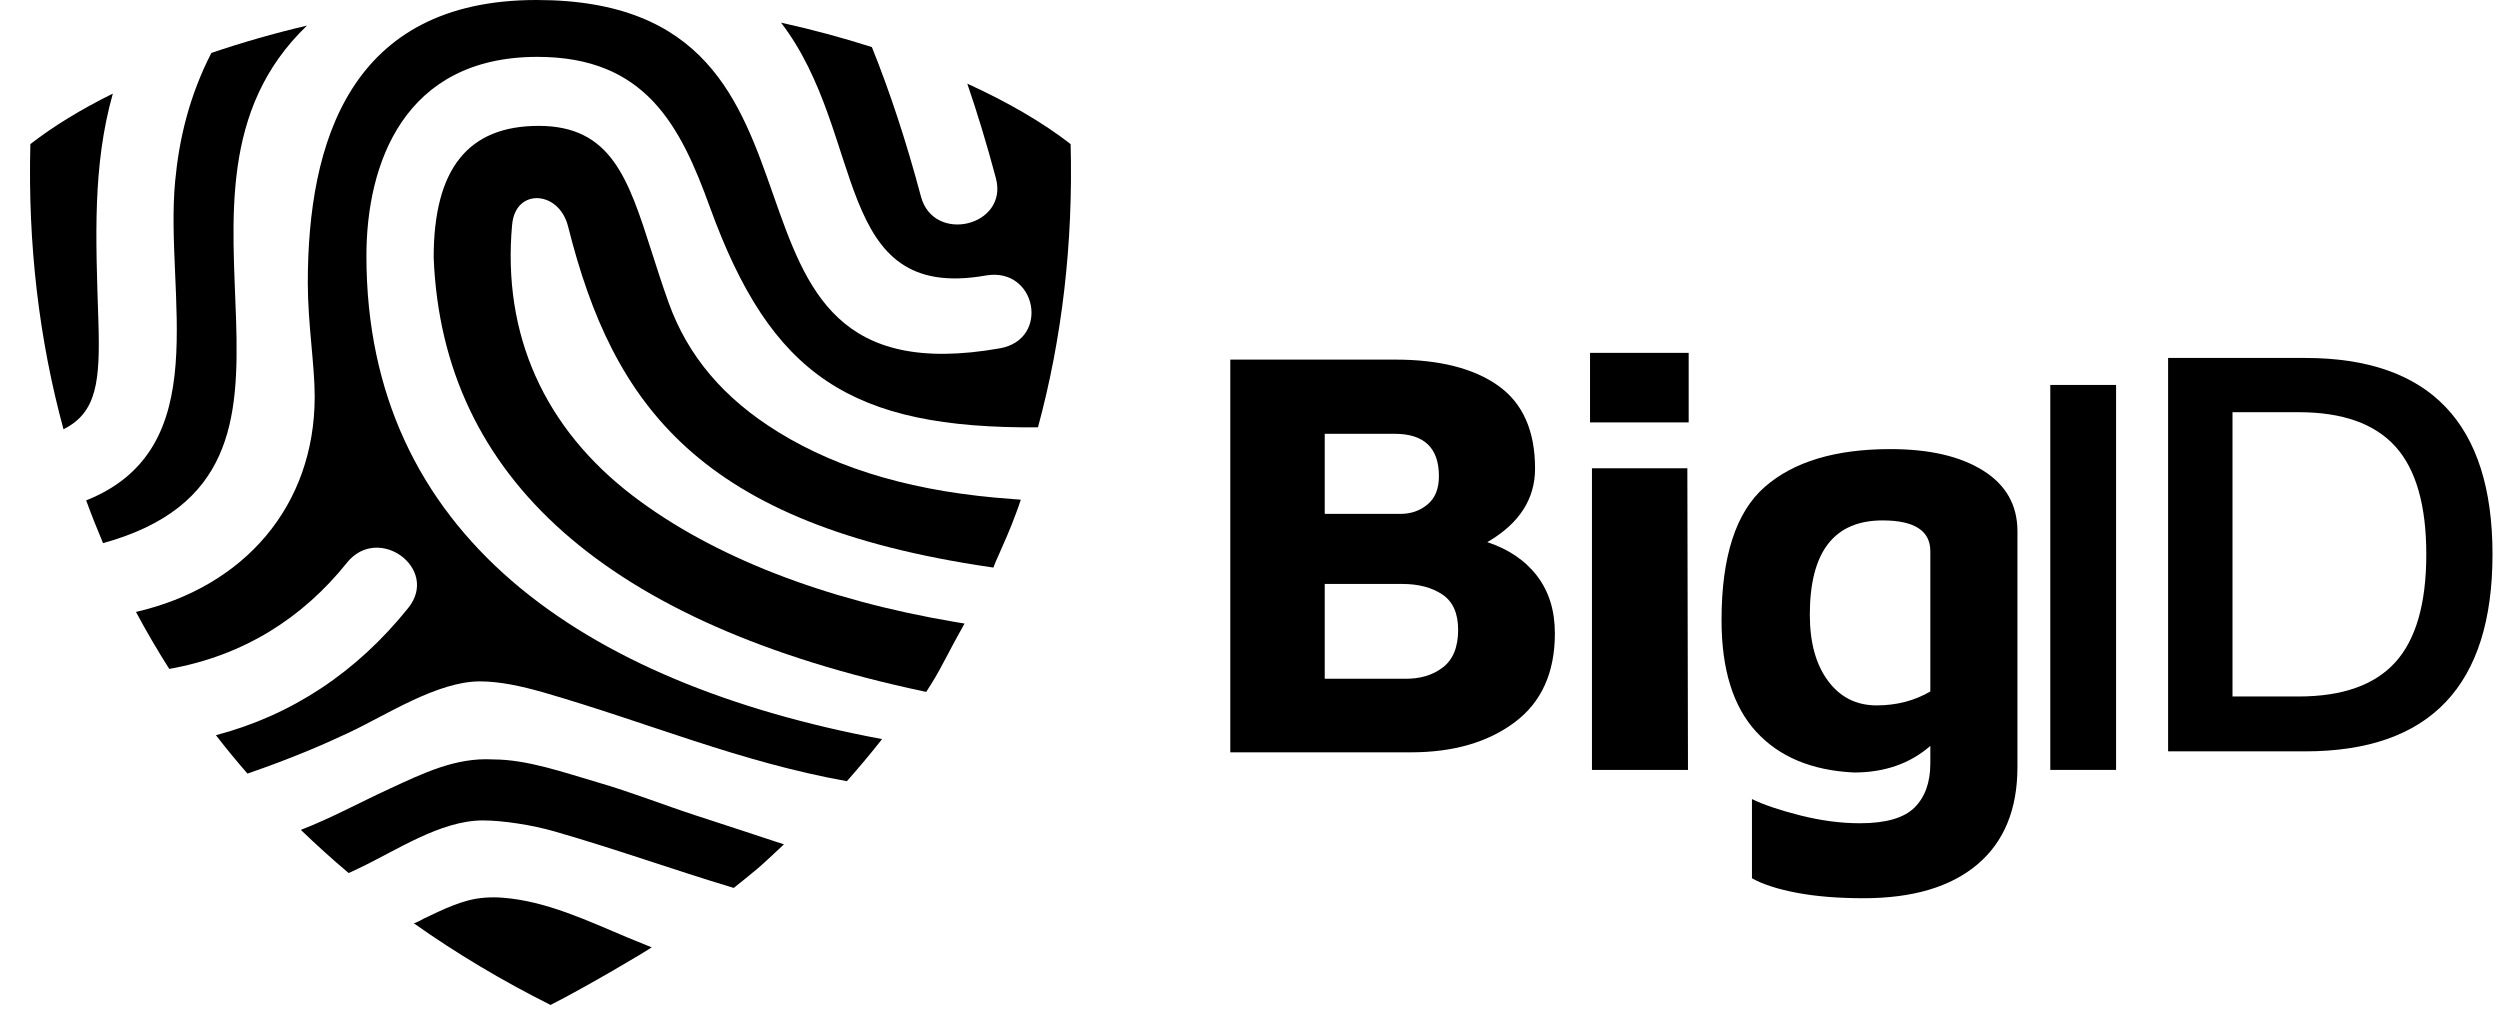 <svg width="83" height="34" viewBox="0 0 83 34" fill="none" xmlns="http://www.w3.org/2000/svg">
<g clip-path="url(#clip0)">
<path fill-rule="evenodd" clip-rule="evenodd" d="M51.032 19.123C51.426 19.637 51.622 20.273 51.622 21.029C51.622 22.331 51.177 23.315 50.287 23.98C49.398 24.645 48.249 24.977 46.844 24.977H40.846V11.939H46.322C47.791 11.939 48.933 12.229 49.746 12.809C50.558 13.389 50.964 14.304 50.964 15.556C50.964 16.572 50.436 17.386 49.378 17.999C50.087 18.234 50.639 18.608 51.032 19.123ZM43.981 17.061H46.495C46.844 17.061 47.144 16.956 47.395 16.747C47.646 16.54 47.772 16.227 47.772 15.809C47.772 14.871 47.282 14.402 46.303 14.402H43.981V17.061ZM47.898 22.162C48.24 21.902 48.41 21.484 48.41 20.912C48.41 20.364 48.237 19.973 47.889 19.739C47.54 19.504 47.095 19.387 46.554 19.387H43.981V22.534H46.612C47.127 22.546 47.556 22.423 47.898 22.162Z" fill="black"/>
<path fill-rule="evenodd" clip-rule="evenodd" d="M52.789 14.023H56.064V11.715H52.789V14.023ZM52.853 15.547H56.02L56.041 25.561H52.853V15.547Z" fill="black"/>
<path fill-rule="evenodd" clip-rule="evenodd" d="M65.84 15.623C66.599 16.098 66.979 16.77 66.979 17.639V25.466C66.979 26.87 66.536 27.947 65.652 28.697C64.766 29.446 63.505 29.821 61.869 29.821C61.023 29.821 60.284 29.76 59.65 29.64C59.017 29.52 58.522 29.359 58.165 29.158V26.529C58.548 26.717 59.083 26.898 59.77 27.072C60.456 27.245 61.116 27.332 61.75 27.332C62.609 27.332 63.212 27.158 63.563 26.81C63.912 26.462 64.087 25.974 64.087 25.345V24.764C63.413 25.352 62.568 25.647 61.552 25.647C60.152 25.58 59.07 25.128 58.304 24.292C57.538 23.456 57.155 22.222 57.155 20.59C57.155 18.476 57.634 17 58.591 16.165C59.548 15.328 60.938 14.91 62.76 14.91C64.054 14.91 65.08 15.147 65.84 15.623ZM60.691 22.606C61.093 23.148 61.631 23.419 62.304 23.419C62.965 23.419 63.559 23.265 64.087 22.957V18.302C64.087 17.62 63.559 17.278 62.502 17.278C60.892 17.278 60.086 18.321 60.086 20.409C60.086 21.332 60.288 22.064 60.691 22.606Z" fill="black"/>
<path fill-rule="evenodd" clip-rule="evenodd" d="M68.07 25.561H70.254V12.78H68.07V25.561Z" fill="black"/>
<path fill-rule="evenodd" clip-rule="evenodd" d="M71.981 11.884H76.53C80.677 11.884 82.751 14.058 82.751 18.404C82.751 22.765 80.677 24.945 76.53 24.945H71.981V11.884ZM76.316 23.123C77.767 23.123 78.836 22.745 79.524 21.988C80.21 21.231 80.553 20.036 80.553 18.404C80.553 16.773 80.21 15.578 79.524 14.821C78.836 14.064 77.767 13.685 76.316 13.685H74.119V23.123H76.316Z" fill="black"/>
<path fill-rule="evenodd" clip-rule="evenodd" d="M4.514 20.316C4.859 20.961 5.228 21.592 5.619 22.208C8.089 21.769 10.048 20.518 11.518 18.683C12.56 17.383 14.598 18.879 13.557 20.18C11.836 22.326 9.685 23.745 7.169 24.409C7.504 24.844 7.854 25.267 8.216 25.683C9.683 25.179 10.758 24.712 11.59 24.32C12.814 23.746 14.518 22.622 15.931 22.622C16.59 22.622 17.303 22.777 18.04 22.987C21.541 23.998 24.535 25.292 28.116 25.936C28.521 25.48 28.91 25.015 29.285 24.538C19.318 22.672 12.165 17.732 12.165 8.495C12.165 5.449 13.402 1.888 17.842 1.888C21.433 1.888 22.587 4.17 23.566 6.871C25.604 12.493 28.263 14.233 34.46 14.188C35.259 11.241 35.631 8.093 35.545 4.784C34.633 4.075 33.468 3.394 32.114 2.777C32.455 3.772 32.772 4.819 33.064 5.917C33.487 7.504 30.997 8.111 30.575 6.523C30.087 4.69 29.542 3.041 28.946 1.563C27.987 1.257 26.977 0.983 25.93 0.751C28.793 4.49 27.612 10.046 32.727 9.147C34.411 8.851 34.876 11.268 33.193 11.565C22.441 13.456 29.04 0 17.811 0C11.607 0 10.219 4.741 10.219 9.395C10.219 10.74 10.448 12.119 10.448 13.163C10.448 16.794 8.116 19.486 4.514 20.316Z" fill="black"/>
<path fill-rule="evenodd" clip-rule="evenodd" d="M13.73 30.647C15.141 31.646 16.658 32.553 18.277 33.364C19.449 32.775 21.562 31.52 21.635 31.451C21.267 31.298 21.003 31.196 20.836 31.126C19.517 30.574 18.144 29.915 16.688 29.804C16.306 29.775 15.92 29.797 15.551 29.893C15.21 29.982 14.885 30.117 14.567 30.263C14.404 30.337 14.242 30.416 14.079 30.493C14.042 30.51 13.766 30.672 13.73 30.647Z" fill="black"/>
<path fill-rule="evenodd" clip-rule="evenodd" d="M9.988 27.552C10.498 28.044 11.026 28.523 11.576 28.985L11.909 28.829C13.133 28.254 14.618 27.238 16.031 27.238C16.689 27.238 17.675 27.39 18.41 27.603C20.533 28.215 22.31 28.863 24.36 29.479C24.654 29.243 24.888 29.062 25.173 28.818C25.444 28.586 25.887 28.157 26.027 28.033C25.789 27.95 23.607 27.238 23.111 27.076C22.005 26.715 20.954 26.296 19.835 25.972C18.752 25.658 17.514 25.213 16.372 25.213C15.116 25.141 14.032 25.681 12.919 26.193C11.943 26.643 10.994 27.163 9.988 27.552Z" fill="black"/>
<path fill-rule="evenodd" clip-rule="evenodd" d="M3.746 3.107C2.684 3.633 1.761 4.198 1.008 4.784C0.921 8.118 1.3 11.286 2.108 14.251C3.226 13.694 3.329 12.641 3.266 10.645C3.177 7.877 3.07 5.515 3.746 3.107Z" fill="black"/>
<path fill-rule="evenodd" clip-rule="evenodd" d="M10.193 0.849C9.084 1.11 8.02 1.416 7.017 1.758C6.272 3.213 5.944 4.641 5.815 6.014C5.457 9.812 7.198 14.883 2.861 16.613C3.036 17.092 3.223 17.565 3.421 18.032C11.981 15.668 4.384 6.405 10.193 0.849Z" fill="black"/>
<path fill-rule="evenodd" clip-rule="evenodd" d="M33.834 16.756L33.892 16.59L33.615 16.568C30.449 16.345 27.906 15.618 25.84 14.346C24.023 13.226 22.83 11.816 22.194 10.036C21.983 9.447 21.808 8.899 21.639 8.37C20.86 5.937 20.297 4.179 17.883 4.179C15.538 4.179 14.398 5.608 14.398 8.551C14.688 15.882 20.168 20.725 30.684 22.957L30.75 22.971L30.848 22.817L30.915 22.712C31.006 22.571 31.092 22.419 31.177 22.265C31.182 22.259 31.185 22.252 31.189 22.245C31.294 22.056 31.396 21.863 31.496 21.672C31.546 21.578 31.594 21.485 31.643 21.393C31.695 21.296 31.748 21.199 31.798 21.109L31.864 20.989L31.936 20.862H31.934L32.023 20.702L31.722 20.652C27.348 19.915 23.648 18.47 21.023 16.47C18.066 14.218 16.675 11.107 17.001 7.473C17.06 6.813 17.464 6.578 17.822 6.578C18.222 6.578 18.698 6.87 18.862 7.524C20.352 13.454 23.217 17.414 32.879 18.828L32.98 18.844L33.051 18.664L33.071 18.617L33.171 18.392C33.27 18.169 33.354 17.98 33.435 17.788C33.535 17.556 33.631 17.319 33.746 17.004L33.773 16.929L33.836 16.756H33.834Z" fill="black"/>
</g>
<defs>
<clipPath id="clip0">
<rect width="82" height="34" fill="white" transform="translate(0.996)"/>
</clipPath>
</defs>
</svg>
